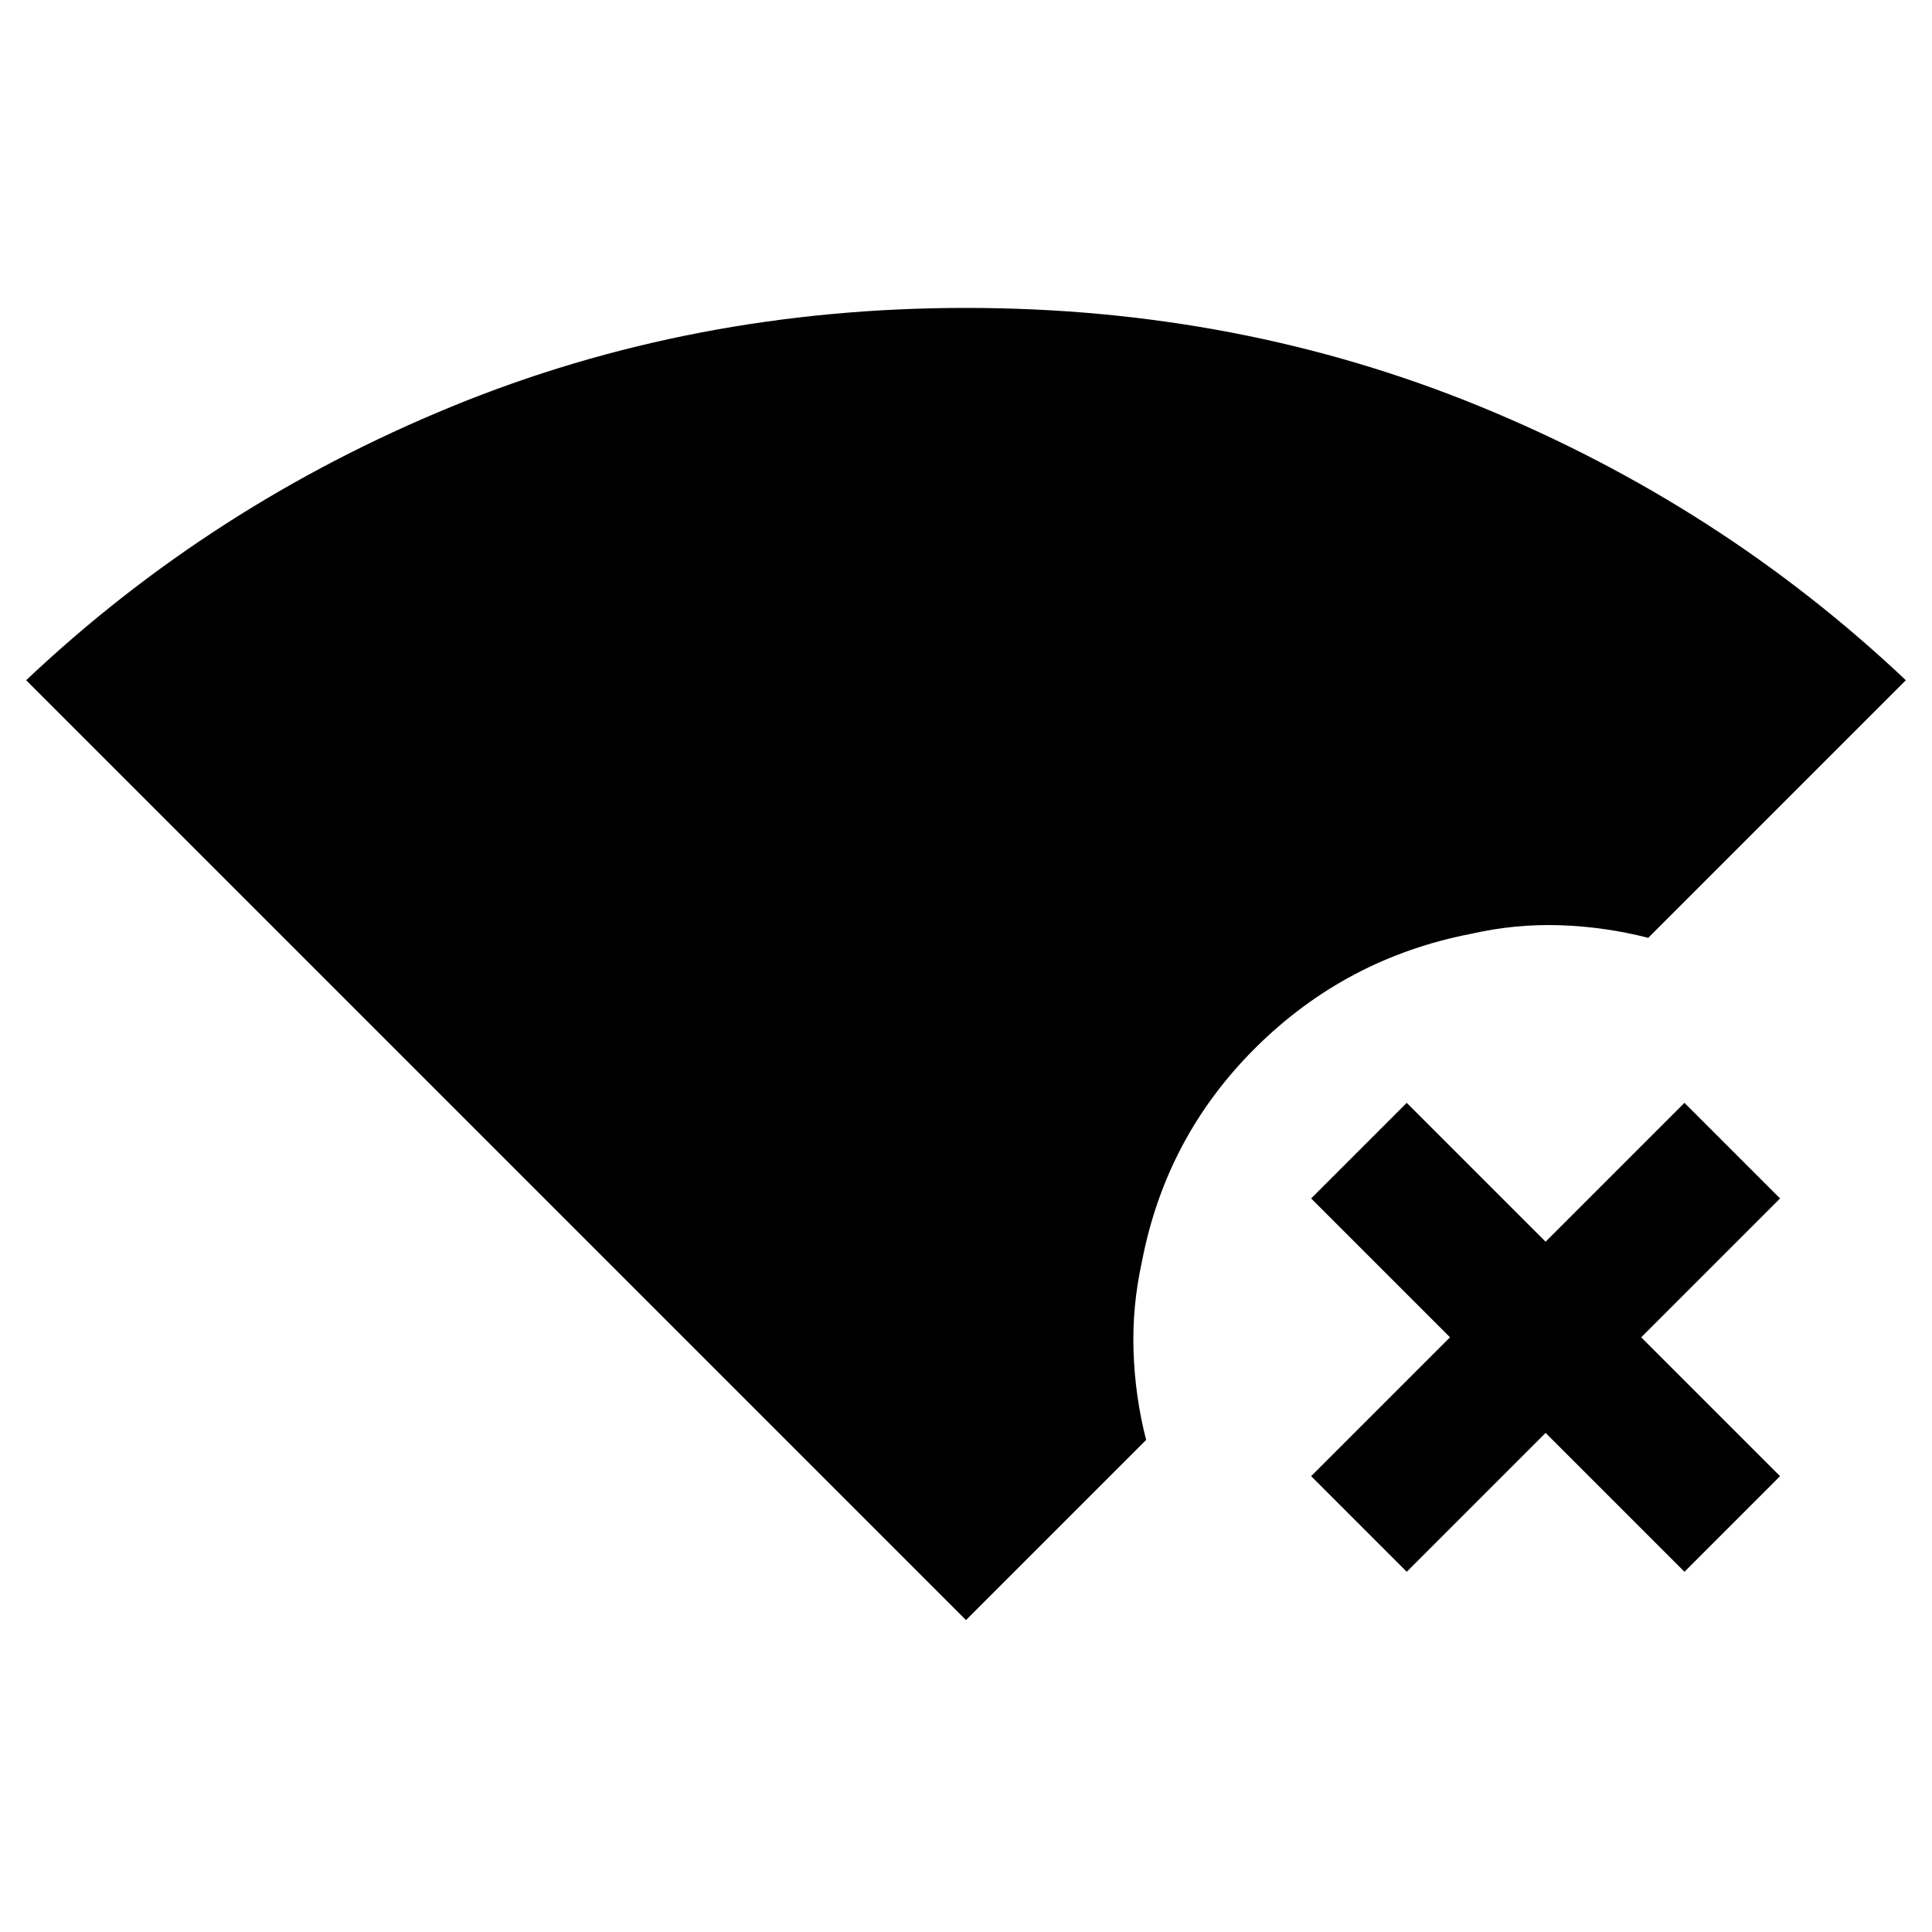 <svg xmlns="http://www.w3.org/2000/svg" height="20" viewBox="0 -960 960 960" width="20"><path d="M480-155 13-622q92-87 211.5-136T480-807q136 0 255.5 49T947-622L819-494q-21.5-5.5-43.75-6.25T731-496q-62 12-106.75 56.25T567.5-333.5q-5 22.5-4.25 45t6.25 44L480-155Zm219-24-47.5-47.5 69-69-69-69L699-412l69 69 69-69 47.5 47.5-69 69 69 69L837-179l-69-69-69 69Z"/></svg>